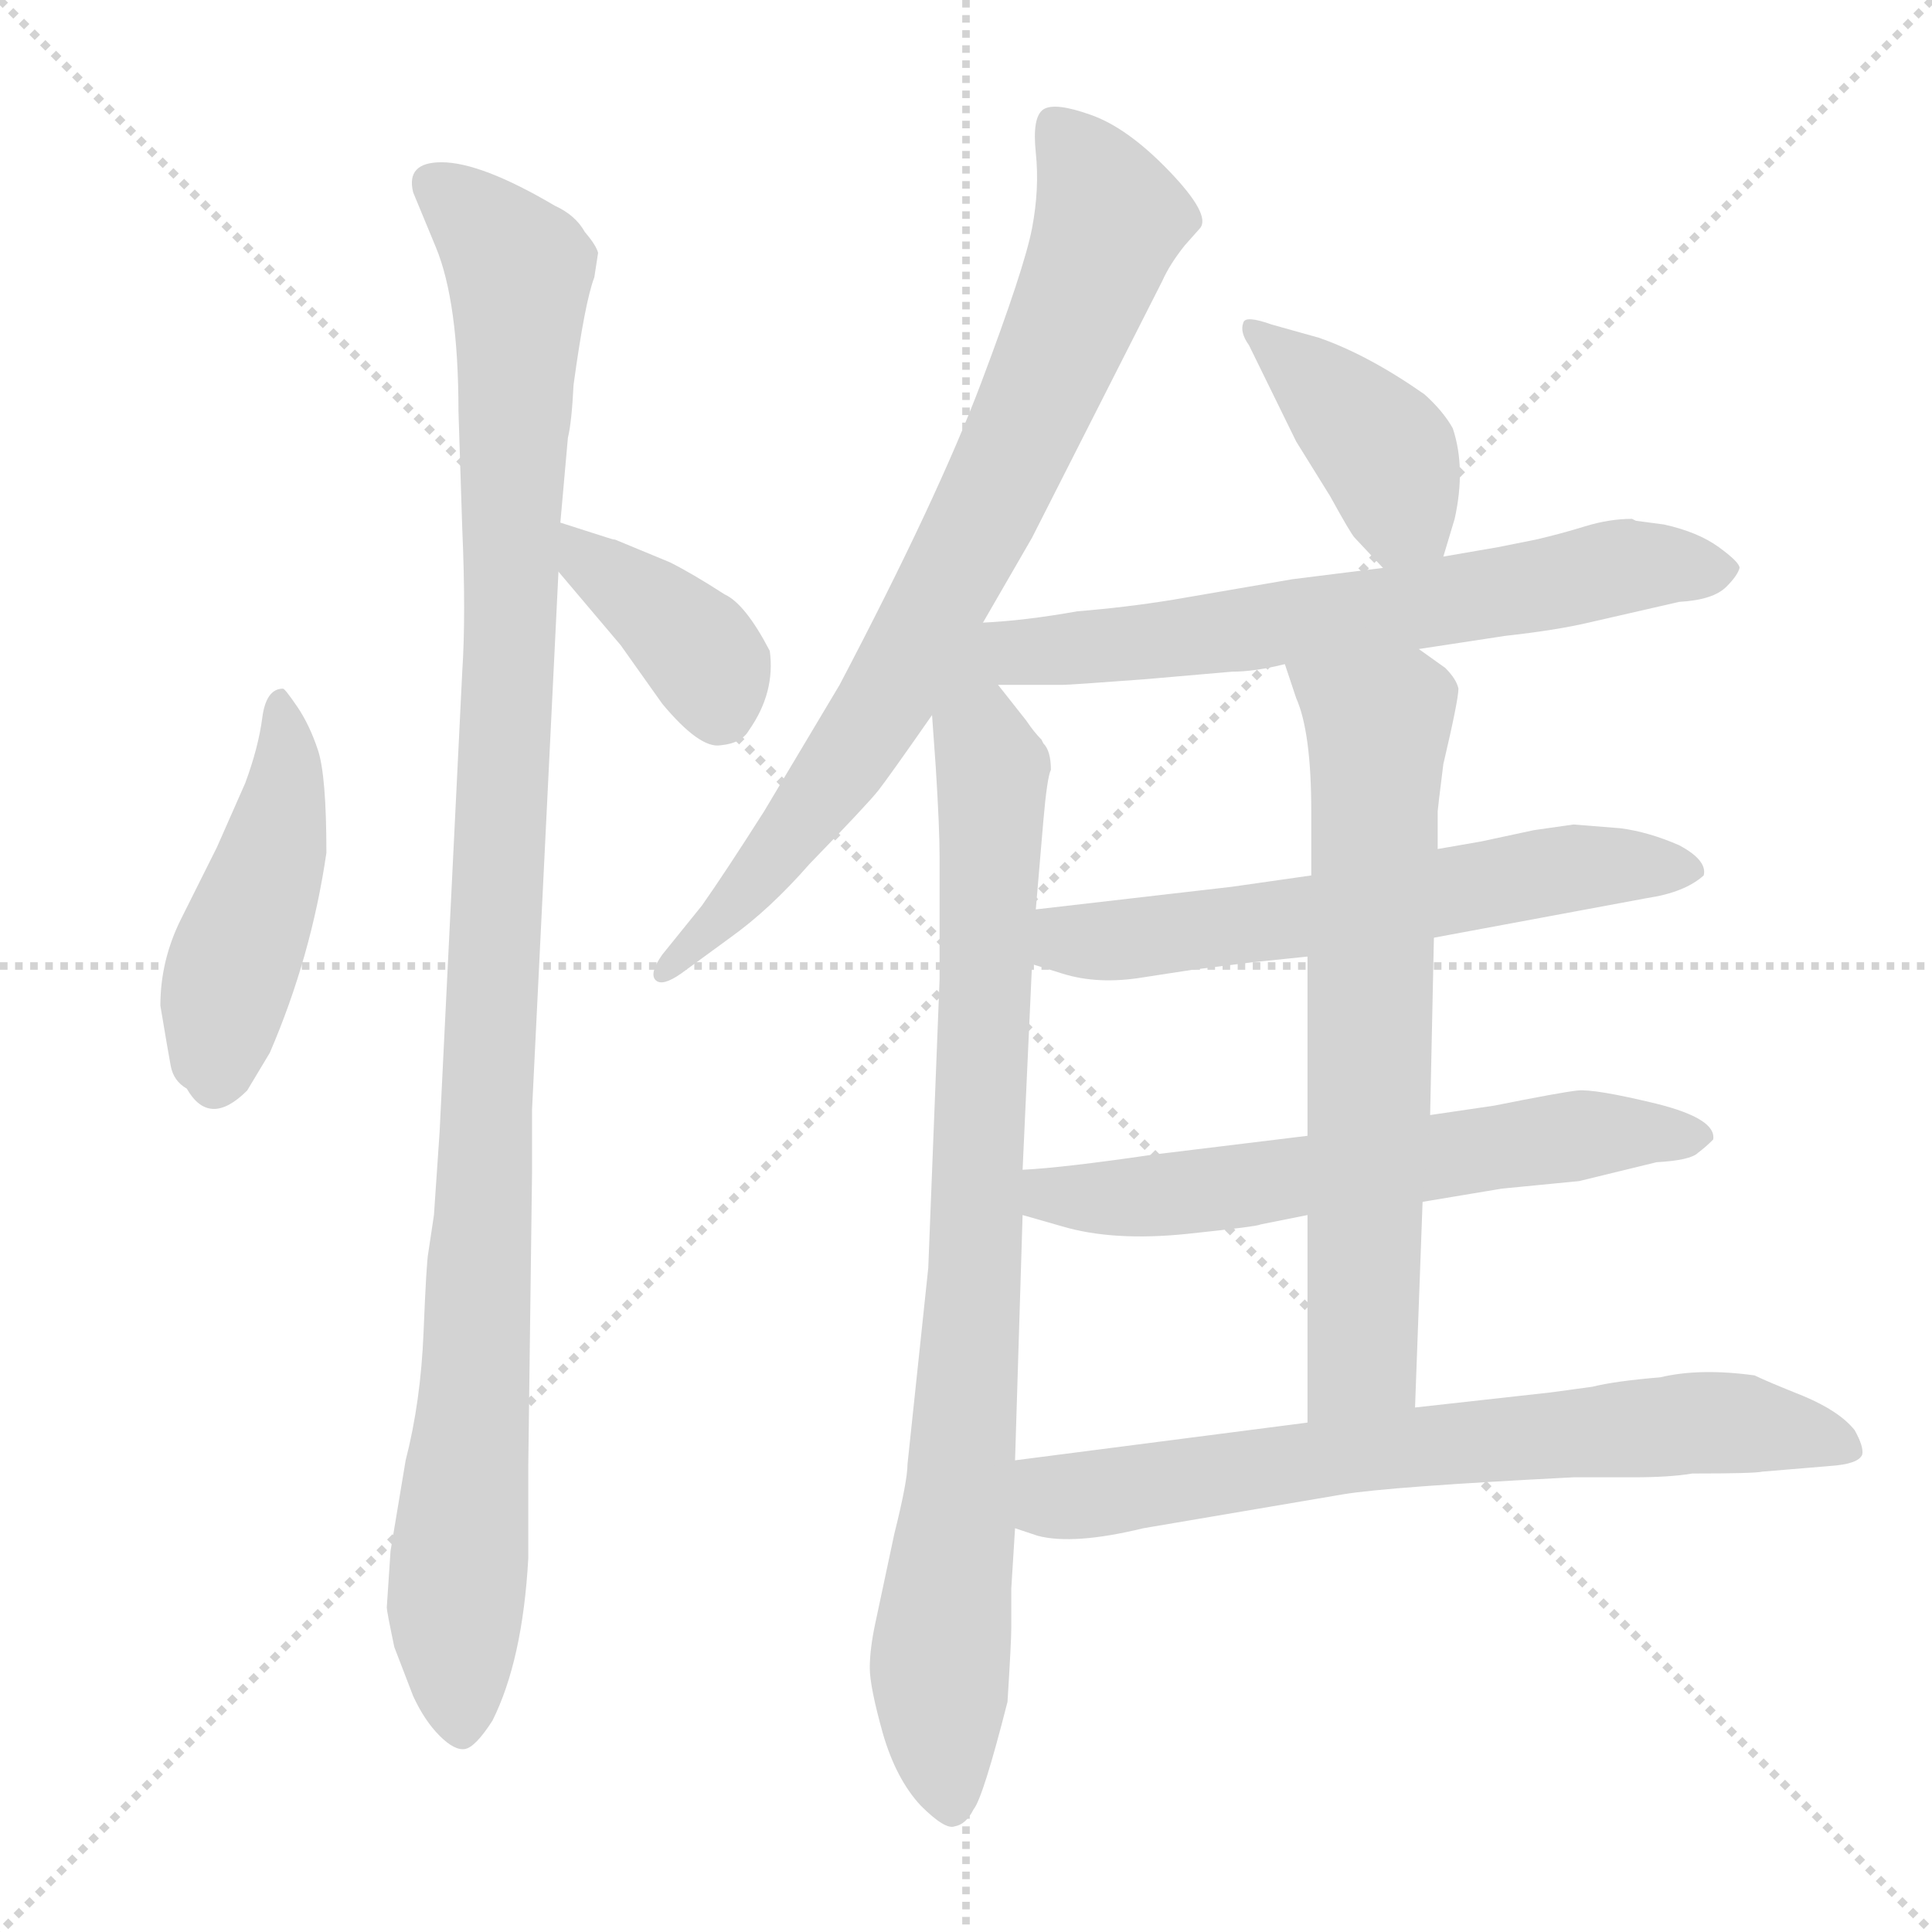 <svg xmlns="http://www.w3.org/2000/svg" version="1.1" viewBox="0 0 1024 1024">
  <g stroke="lightgray" stroke-dasharray="1,1" stroke-width="1" transform="scale(4, 4)">
    <line x1="0" y1="0" x2="256" y2="256" />
    <line x1="256" y1="0" x2="0" y2="256" />
    <line x1="128" y1="0" x2="128" y2="256" />
    <line x1="0" y1="128" x2="256" y2="128" />
  </g>
  <g transform="scale(1.0, -1.0) translate(0.0, -816.00)">
    <style type="text/css">
      
        @keyframes keyframes0 {
          from {
            stroke: blue;
            stroke-dashoffset: 460;
            stroke-width: 128;
          }
          60% {
            animation-timing-function: step-end;
            stroke: blue;
            stroke-dashoffset: 0;
            stroke-width: 128;
          }
          to {
            stroke: black;
            stroke-width: 1024;
          }
        }
        #make-me-a-hanzi-animation-0 {
          animation: keyframes0 0.624s both;
          animation-delay: 0s;
          animation-timing-function: linear;
        }
      
        @keyframes keyframes1 {
          from {
            stroke: blue;
            stroke-dashoffset: 1094;
            stroke-width: 128;
          }
          78% {
            animation-timing-function: step-end;
            stroke: blue;
            stroke-dashoffset: 0;
            stroke-width: 128;
          }
          to {
            stroke: black;
            stroke-width: 1024;
          }
        }
        #make-me-a-hanzi-animation-1 {
          animation: keyframes1 1.14s both;
          animation-delay: 0.624s;
          animation-timing-function: linear;
        }
      
        @keyframes keyframes2 {
          from {
            stroke: blue;
            stroke-dashoffset: 383;
            stroke-width: 128;
          }
          55% {
            animation-timing-function: step-end;
            stroke: blue;
            stroke-dashoffset: 0;
            stroke-width: 128;
          }
          to {
            stroke: black;
            stroke-width: 1024;
          }
        }
        #make-me-a-hanzi-animation-2 {
          animation: keyframes2 0.562s both;
          animation-delay: 1.765s;
          animation-timing-function: linear;
        }
      
        @keyframes keyframes3 {
          from {
            stroke: blue;
            stroke-dashoffset: 780;
            stroke-width: 128;
          }
          72% {
            animation-timing-function: step-end;
            stroke: blue;
            stroke-dashoffset: 0;
            stroke-width: 128;
          }
          to {
            stroke: black;
            stroke-width: 1024;
          }
        }
        #make-me-a-hanzi-animation-3 {
          animation: keyframes3 0.885s both;
          animation-delay: 2.326s;
          animation-timing-function: linear;
        }
      
        @keyframes keyframes4 {
          from {
            stroke: blue;
            stroke-dashoffset: 841;
            stroke-width: 128;
          }
          73% {
            animation-timing-function: step-end;
            stroke: blue;
            stroke-dashoffset: 0;
            stroke-width: 128;
          }
          to {
            stroke: black;
            stroke-width: 1024;
          }
        }
        #make-me-a-hanzi-animation-4 {
          animation: keyframes4 0.934s both;
          animation-delay: 3.211s;
          animation-timing-function: linear;
        }
      
        @keyframes keyframes5 {
          from {
            stroke: blue;
            stroke-dashoffset: 404;
            stroke-width: 128;
          }
          57% {
            animation-timing-function: step-end;
            stroke: blue;
            stroke-dashoffset: 0;
            stroke-width: 128;
          }
          to {
            stroke: black;
            stroke-width: 1024;
          }
        }
        #make-me-a-hanzi-animation-5 {
          animation: keyframes5 0.579s both;
          animation-delay: 4.146s;
          animation-timing-function: linear;
        }
      
        @keyframes keyframes6 {
          from {
            stroke: blue;
            stroke-dashoffset: 681;
            stroke-width: 128;
          }
          69% {
            animation-timing-function: step-end;
            stroke: blue;
            stroke-dashoffset: 0;
            stroke-width: 128;
          }
          to {
            stroke: black;
            stroke-width: 1024;
          }
        }
        #make-me-a-hanzi-animation-6 {
          animation: keyframes6 0.804s both;
          animation-delay: 4.724s;
          animation-timing-function: linear;
        }
      
        @keyframes keyframes7 {
          from {
            stroke: blue;
            stroke-dashoffset: 602;
            stroke-width: 128;
          }
          66% {
            animation-timing-function: step-end;
            stroke: blue;
            stroke-dashoffset: 0;
            stroke-width: 128;
          }
          to {
            stroke: black;
            stroke-width: 1024;
          }
        }
        #make-me-a-hanzi-animation-7 {
          animation: keyframes7 0.74s both;
          animation-delay: 5.528s;
          animation-timing-function: linear;
        }
      
        @keyframes keyframes8 {
          from {
            stroke: blue;
            stroke-dashoffset: 614;
            stroke-width: 128;
          }
          67% {
            animation-timing-function: step-end;
            stroke: blue;
            stroke-dashoffset: 0;
            stroke-width: 128;
          }
          to {
            stroke: black;
            stroke-width: 1024;
          }
        }
        #make-me-a-hanzi-animation-8 {
          animation: keyframes8 0.75s both;
          animation-delay: 6.268s;
          animation-timing-function: linear;
        }
      
        @keyframes keyframes9 {
          from {
            stroke: blue;
            stroke-dashoffset: 678;
            stroke-width: 128;
          }
          69% {
            animation-timing-function: step-end;
            stroke: blue;
            stroke-dashoffset: 0;
            stroke-width: 128;
          }
          to {
            stroke: black;
            stroke-width: 1024;
          }
        }
        #make-me-a-hanzi-animation-9 {
          animation: keyframes9 0.802s both;
          animation-delay: 7.018s;
          animation-timing-function: linear;
        }
      
        @keyframes keyframes10 {
          from {
            stroke: blue;
            stroke-dashoffset: 697;
            stroke-width: 128;
          }
          69% {
            animation-timing-function: step-end;
            stroke: blue;
            stroke-dashoffset: 0;
            stroke-width: 128;
          }
          to {
            stroke: black;
            stroke-width: 1024;
          }
        }
        #make-me-a-hanzi-animation-10 {
          animation: keyframes10 0.817s both;
          animation-delay: 7.82s;
          animation-timing-function: linear;
        }
      
    </style>
    
      <path d="M 99 239 Q 111 218 131 238 L 143 258 Q 165 309 173 364 Q 173 405 168.5 418.5 Q 164 432 157.5 441.5 Q 151 451 150 451 Q 141 451 139 435.5 Q 137 420 130 401 L 115 367 L 96 329 Q 85 307 85 283 Q 89 259 90.5 251 Q 92 243 99 239 Z" fill="lightgray" />
    
      <path d="M 317 682 Q 316 686 310 693 Q 305 702 294 707 Q 255 730 234 730 Q 215 730 219 714 L 231 685 Q 243 656 243 598 L 245 536 Q 247 490 245 460 L 233 216 L 230 172 L 227 152 Q 226 147 224.5 110 Q 223 73 215 42 L 207 -6 L 205 -36 Q 205 -38 209 -57 L 219 -83 Q 225 -96 233 -104 Q 241 -112 246.5 -111 Q 252 -110 261 -96 Q 277 -64 280 -10 L 280 39 L 282 195 L 282 228 L 296 513 L 297 539 L 301 584 Q 303 592 304 612 Q 310 656 315 669 L 317 682 Z" fill="lightgray" />
    
      <path d="M 296 513 L 329 474 L 351 443 Q 371 419 382 421 Q 393 422 397 429 Q 411 449 408 471 Q 395 496 384 501 Q 367 512 355 518 L 326 530 Q 325 530 322 531 L 297 539 C 268 548 277 536 296 513 Z" fill="lightgray" />
    
      <path d="M 521 486 L 547 531 L 616 667 Q 620 676 628 686 L 636 695 Q 642 702 620 725 Q 598 748 578.5 755 Q 559 762 553 758 Q 547 754 549 735 Q 551 716 547 695 Q 543 674 520 613 Q 497 552 445 453 L 405 386 Q 384 353 372 336 L 351 310 Q 344 300 347.5 296.5 Q 351 293 361 300 L 387 319 Q 408 334 429 358 Q 460 390 465.5 397 Q 471 404 494 437 L 521 486 Z" fill="lightgray" />
    
      <path d="M 494 437 L 496 409 Q 498 377 498 362 L 498 297 L 492 144 L 481 40 Q 481 31 474 3 L 464 -44 Q 461 -58 461 -68 Q 461 -78 468 -103 Q 475 -127 488 -141 Q 501 -154 506 -152 Q 512 -151 516 -143 Q 521 -137 534 -86 Q 536 -54 536 -47 L 536 -26 L 538 6 L 538 42 L 542 172 L 542 196 L 547 305 L 549 334 L 553 381 Q 555 404 557 408 Q 557 418 553 422 L 552 424 Q 548 428 544 434 L 529 453 C 510 477 492 467 494 437 Z" fill="lightgray" />
    
      <path d="M 765 521 L 771 541 Q 777 568 770 589 Q 765 598 755 607 Q 725 628 699 637 L 674 644 Q 660 649 659 645 Q 657 640 662 633 L 687 582 L 705 553 Q 716 533 718 531 L 733 515 C 754 493 756 492 765 521 Z" fill="lightgray" />
    
      <path d="M 752 472 L 798 479 Q 825 482 842 486 L 890 497 Q 908 498 915 505 Q 921 511 922 515 Q 922 518 911 526 Q 900 534 882 538 L 867 540 L 865 541 Q 853 541 840 537 Q 827 533 814 530 L 794 526 L 765 521 L 733 515 L 685 509 L 621 498 Q 596 494 571 492 Q 543 487 521 486 C 443 481 475 453 529 453 L 563 453 Q 567 453 607 456 L 653 460 Q 665 460 681 464 L 752 472 Z" fill="lightgray" />
    
      <path d="M 760 319 L 873 340 Q 893 343 903 352 Q 905 360 890 368 Q 874 375 859 377 L 834 379 L 813 376 L 785 370 L 762 366 L 695 352 L 653 346 L 549 334 C 519 331 518 314 547 305 L 563 300 Q 582 294 606 298 L 632 302 L 664 306 L 693 309 L 760 319 Z" fill="lightgray" />
    
      <path d="M 754 179 L 796 186 L 837 190 L 878 200 Q 896 201 900 205 Q 904 208 908 212 Q 910 223 878 231 Q 845 239 836 238 Q 827 237 792 230 L 758 225 L 693 214 L 611 204 Q 563 197 542 196 C 512 194 513 180 542 172 L 563 166 Q 590 158 629 162 Q 667 166 668 167 L 693 172 L 754 179 Z" fill="lightgray" />
    
      <path d="M 750 70 L 754 179 L 758 225 L 760 319 L 762 366 L 762 386 Q 762 387 765 411 Q 773 445 773 451 Q 772 456 766 462 L 752 472 C 728 489 672 492 681 464 L 687 446 Q 695 428 695 386 L 695 352 L 693 309 L 693 214 L 693 172 L 693 62 C 693 32 749 40 750 70 Z" fill="lightgray" />
    
      <path d="M 834 33 L 866 33 Q 885 33 897 35 Q 930 35 934 36 L 970 39 Q 985 40 987 45 Q 988 49 983 58 Q 975 68 956 76 Q 936 84 930 87 Q 901 91 880 86 Q 856 84 844 81 L 822 78 L 750 70 L 693 62 L 538 42 C 508 38 509 15 538 6 L 550 2 Q 569 -3 606 6 L 712 24 Q 736 28 834 33 Z" fill="lightgray" />
    
    
      <clipPath id="make-me-a-hanzi-clip-0">
        <path d="M 99 239 Q 111 218 131 238 L 143 258 Q 165 309 173 364 Q 173 405 168.5 418.5 Q 164 432 157.5 441.5 Q 151 451 150 451 Q 141 451 139 435.5 Q 137 420 130 401 L 115 367 L 96 329 Q 85 307 85 283 Q 89 259 90.5 251 Q 92 243 99 239 Z" />
      </clipPath>
      <path clip-path="url(#make-me-a-hanzi-clip-0)" d="M 150 443 L 147 373 L 121 299 L 114 244" fill="none" id="make-me-a-hanzi-animation-0" stroke-dasharray="332 664" stroke-linecap="round" />
    
      <clipPath id="make-me-a-hanzi-clip-1">
        <path d="M 317 682 Q 316 686 310 693 Q 305 702 294 707 Q 255 730 234 730 Q 215 730 219 714 L 231 685 Q 243 656 243 598 L 245 536 Q 247 490 245 460 L 233 216 L 230 172 L 227 152 Q 226 147 224.5 110 Q 223 73 215 42 L 207 -6 L 205 -36 Q 205 -38 209 -57 L 219 -83 Q 225 -96 233 -104 Q 241 -112 246.5 -111 Q 252 -110 261 -96 Q 277 -64 280 -10 L 280 39 L 282 195 L 282 228 L 296 513 L 297 539 L 301 584 Q 303 592 304 612 Q 310 656 315 669 L 317 682 Z" />
      </clipPath>
      <path clip-path="url(#make-me-a-hanzi-clip-1)" d="M 230 718 L 275 673 L 253 94 L 241 -33 L 244 -100" fill="none" id="make-me-a-hanzi-animation-1" stroke-dasharray="966 1932" stroke-linecap="round" />
    
      <clipPath id="make-me-a-hanzi-clip-2">
        <path d="M 296 513 L 329 474 L 351 443 Q 371 419 382 421 Q 393 422 397 429 Q 411 449 408 471 Q 395 496 384 501 Q 367 512 355 518 L 326 530 Q 325 530 322 531 L 297 539 C 268 548 277 536 296 513 Z" />
      </clipPath>
      <path clip-path="url(#make-me-a-hanzi-clip-2)" d="M 302 532 L 371 471 L 382 438" fill="none" id="make-me-a-hanzi-animation-2" stroke-dasharray="255 510" stroke-linecap="round" />
    
      <clipPath id="make-me-a-hanzi-clip-3">
        <path d="M 521 486 L 547 531 L 616 667 Q 620 676 628 686 L 636 695 Q 642 702 620 725 Q 598 748 578.5 755 Q 559 762 553 758 Q 547 754 549 735 Q 551 716 547 695 Q 543 674 520 613 Q 497 552 445 453 L 405 386 Q 384 353 372 336 L 351 310 Q 344 300 347.5 296.5 Q 351 293 361 300 L 387 319 Q 408 334 429 358 Q 460 390 465.5 397 Q 471 404 494 437 L 521 486 Z" />
      </clipPath>
      <path clip-path="url(#make-me-a-hanzi-clip-3)" d="M 559 750 L 588 700 L 545 592 L 469 443 L 403 352 L 353 302" fill="none" id="make-me-a-hanzi-animation-3" stroke-dasharray="652 1304" stroke-linecap="round" />
    
      <clipPath id="make-me-a-hanzi-clip-4">
        <path d="M 494 437 L 496 409 Q 498 377 498 362 L 498 297 L 492 144 L 481 40 Q 481 31 474 3 L 464 -44 Q 461 -58 461 -68 Q 461 -78 468 -103 Q 475 -127 488 -141 Q 501 -154 506 -152 Q 512 -151 516 -143 Q 521 -137 534 -86 Q 536 -54 536 -47 L 536 -26 L 538 6 L 538 42 L 542 172 L 542 196 L 547 305 L 549 334 L 553 381 Q 555 404 557 408 Q 557 418 553 422 L 552 424 Q 548 428 544 434 L 529 453 C 510 477 492 467 494 437 Z" />
      </clipPath>
      <path clip-path="url(#make-me-a-hanzi-clip-4)" d="M 526 443 L 515 108 L 498 -69 L 505 -141" fill="none" id="make-me-a-hanzi-animation-4" stroke-dasharray="713 1426" stroke-linecap="round" />
    
      <clipPath id="make-me-a-hanzi-clip-5">
        <path d="M 765 521 L 771 541 Q 777 568 770 589 Q 765 598 755 607 Q 725 628 699 637 L 674 644 Q 660 649 659 645 Q 657 640 662 633 L 687 582 L 705 553 Q 716 533 718 531 L 733 515 C 754 493 756 492 765 521 Z" />
      </clipPath>
      <path clip-path="url(#make-me-a-hanzi-clip-5)" d="M 666 641 L 736 574 L 745 543 L 758 529" fill="none" id="make-me-a-hanzi-animation-5" stroke-dasharray="276 552" stroke-linecap="round" />
    
      <clipPath id="make-me-a-hanzi-clip-6">
        <path d="M 752 472 L 798 479 Q 825 482 842 486 L 890 497 Q 908 498 915 505 Q 921 511 922 515 Q 922 518 911 526 Q 900 534 882 538 L 867 540 L 865 541 Q 853 541 840 537 Q 827 533 814 530 L 794 526 L 765 521 L 733 515 L 685 509 L 621 498 Q 596 494 571 492 Q 543 487 521 486 C 443 481 475 453 529 453 L 563 453 Q 567 453 607 456 L 653 460 Q 665 460 681 464 L 752 472 Z" />
      </clipPath>
      <path clip-path="url(#make-me-a-hanzi-clip-6)" d="M 499 442 L 531 470 L 728 491 L 860 516 L 910 515" fill="none" id="make-me-a-hanzi-animation-6" stroke-dasharray="553 1106" stroke-linecap="round" />
    
      <clipPath id="make-me-a-hanzi-clip-7">
        <path d="M 760 319 L 873 340 Q 893 343 903 352 Q 905 360 890 368 Q 874 375 859 377 L 834 379 L 813 376 L 785 370 L 762 366 L 695 352 L 653 346 L 549 334 C 519 331 518 314 547 305 L 563 300 Q 582 294 606 298 L 632 302 L 664 306 L 693 309 L 760 319 Z" />
      </clipPath>
      <path clip-path="url(#make-me-a-hanzi-clip-7)" d="M 554 312 L 697 330 L 839 357 L 896 354" fill="none" id="make-me-a-hanzi-animation-7" stroke-dasharray="474 948" stroke-linecap="round" />
    
      <clipPath id="make-me-a-hanzi-clip-8">
        <path d="M 754 179 L 796 186 L 837 190 L 878 200 Q 896 201 900 205 Q 904 208 908 212 Q 910 223 878 231 Q 845 239 836 238 Q 827 237 792 230 L 758 225 L 693 214 L 611 204 Q 563 197 542 196 C 512 194 513 180 542 172 L 563 166 Q 590 158 629 162 Q 667 166 668 167 L 693 172 L 754 179 Z" />
      </clipPath>
      <path clip-path="url(#make-me-a-hanzi-clip-8)" d="M 547 190 L 562 182 L 594 181 L 848 216 L 900 213" fill="none" id="make-me-a-hanzi-animation-8" stroke-dasharray="486 972" stroke-linecap="round" />
    
      <clipPath id="make-me-a-hanzi-clip-9">
        <path d="M 750 70 L 754 179 L 758 225 L 760 319 L 762 366 L 762 386 Q 762 387 765 411 Q 773 445 773 451 Q 772 456 766 462 L 752 472 C 728 489 672 492 681 464 L 687 446 Q 695 428 695 386 L 695 352 L 693 309 L 693 214 L 693 172 L 693 62 C 693 32 749 40 750 70 Z" />
      </clipPath>
      <path clip-path="url(#make-me-a-hanzi-clip-9)" d="M 688 461 L 731 429 L 722 95 L 699 70" fill="none" id="make-me-a-hanzi-animation-9" stroke-dasharray="550 1100" stroke-linecap="round" />
    
      <clipPath id="make-me-a-hanzi-clip-10">
        <path d="M 834 33 L 866 33 Q 885 33 897 35 Q 930 35 934 36 L 970 39 Q 985 40 987 45 Q 988 49 983 58 Q 975 68 956 76 Q 936 84 930 87 Q 901 91 880 86 Q 856 84 844 81 L 822 78 L 750 70 L 693 62 L 538 42 C 508 38 509 15 538 6 L 550 2 Q 569 -3 606 6 L 712 24 Q 736 28 834 33 Z" />
      </clipPath>
      <path clip-path="url(#make-me-a-hanzi-clip-10)" d="M 547 36 L 557 24 L 578 24 L 717 46 L 899 62 L 979 50" fill="none" id="make-me-a-hanzi-animation-10" stroke-dasharray="569 1138" stroke-linecap="round" />
    
  </g>
</svg>